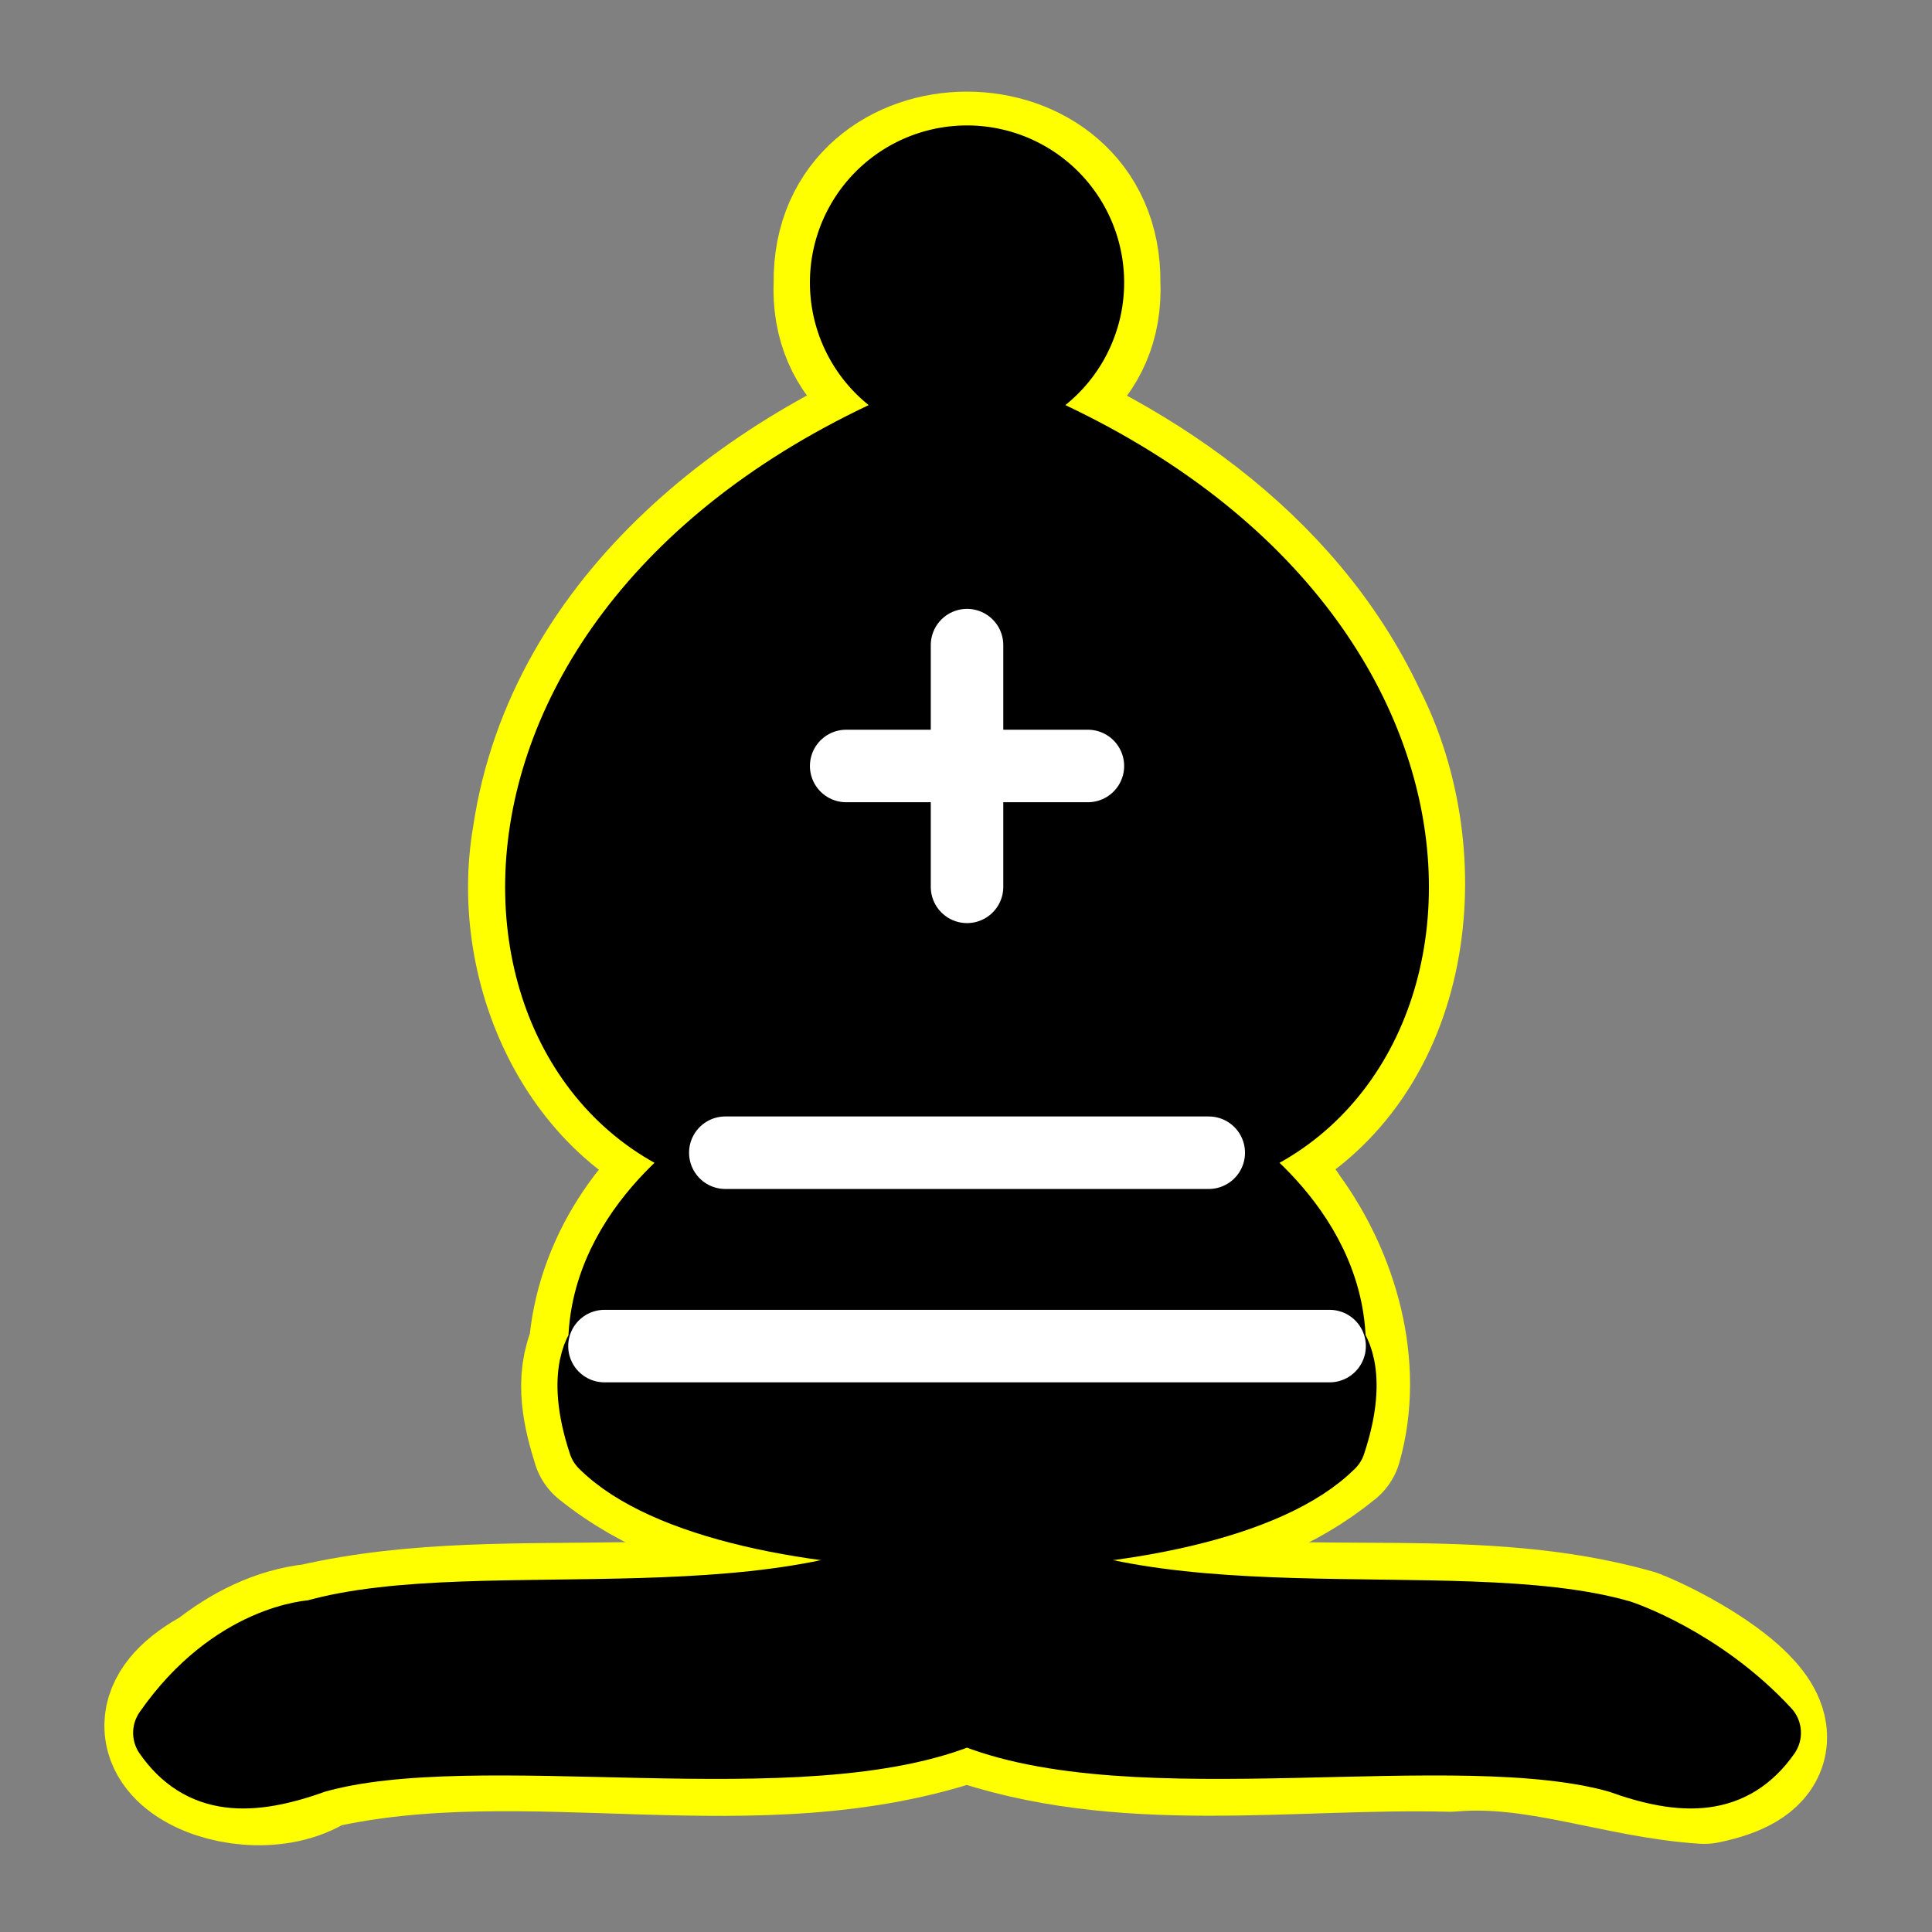 <?xml version="1.0" encoding="UTF-8" standalone="no"?>
<!-- Created with Inkscape (http://www.inkscape.org/) -->

<svg
   width="40"
   height="40"
   viewBox="0 0 10.311 10.311"
   version="1.1"
   id="svg5696"
   inkscape:version="1.2.2 (732a01da63, 2022-12-09)"
   sodipodi:docname="black_bishop_selected.svg"
   xmlns:inkscape="http://www.inkscape.org/namespaces/inkscape"
   xmlns:sodipodi="http://sodipodi.sourceforge.net/DTD/sodipodi-0.dtd"
   xmlns="http://www.w3.org/2000/svg"
   xmlns:svg="http://www.w3.org/2000/svg">
  <rect x="0" y="0" width="10.311" height="10.311" fill="#808080" stroke="none"/>
  <sodipodi:namedview
     id="namedview5698"
     pagecolor="#ffffff"
     bordercolor="#000000"
     borderopacity="0.25"
     inkscape:showpageshadow="2"
     inkscape:pageopacity="0.0"
     inkscape:pagecheckerboard="0"
     inkscape:deskcolor="#d1d1d1"
     inkscape:document-units="mm"
     showgrid="false"
     inkscape:zoom="16.117123"
     inkscape:cx="15.728614"
     inkscape:cy="21.312737"
     inkscape:window-width="1920"
     inkscape:window-height="991"
     inkscape:window-x="-9"
     inkscape:window-y="-9"
     inkscape:window-maximized="1"
     inkscape:current-layer="layer1" />
  <defs
     id="defs5693" />
  <g
     inkscape:label="Layer 1"
     inkscape:groupmode="layer"
     id="layer1">
    <g
       style="fill:none;fill-opacity:1;fill-rule:evenodd;stroke:#ffff00;stroke-width:3;stroke-linecap:round;stroke-linejoin:round;stroke-miterlimit:4;stroke-dasharray:none;stroke-opacity:1"
       transform="matrix(0.258,0,0,0.258,-0.644,-0.556)"
       id="g132-8">
      <g
         style="fill:#000000;stroke:#ffff00;stroke-width:3;stroke-linecap:butt;stroke-dasharray:none;stroke-opacity:1"
         id="g128-6">
        <path
           d="m 9,36 c 4.21,-0.97 8.806,0.314 12.827,-1.588 1.354,-0.642 2.957,1.106 4.623,0.933 3.257,0.493 6.636,-0.142 9.828,0.762 1.143,0.45 4.062,2.152 1.472,2.69 C 35.997,38.687 34.299,37.97 32.498,38.133 29.169,38.047 25.706,38.648 22.5,37.5 18.145,39.027 13.436,37.477 9,38.5 7.664,39.452 4.67,38.14 7.04,36.869 7.602,36.42 8.276,36.073 9,36 Z"
           id="path122-3"
           style="stroke:#ffff00;stroke-width:3;stroke-dasharray:none;stroke-opacity:1" />
        <path
           d="m 15,32 c 2.162,1.735 5.14,1.811 7.793,1.873 C 25.257,33.76 28.008,33.63 30,32 30.448,30.429 29.938,28.644 28.983,27.335 28.49,26.507 26.677,25.928 28.471,25.623 31.506,24.052 31.955,19.887 30.514,17.07 28.983,13.811 25.797,11.688 22.5,10.5 18.453,11.918 14.427,14.995 13.766,19.485 13.298,22.158 14.719,25.305 17.5,26 16.069,26.883 15.043,28.437 14.93,30.102 14.643,30.703 14.812,31.398 15,32 Z"
           id="path124-5"
           style="stroke:#ffff00;stroke-width:3;stroke-dasharray:none;stroke-opacity:1" />
        <path
           d="m 25,8 c 0.159,3.227 -5.159,3.227 -5,0 -0.043,-3.269 5.039,-3.263 5,0 z"
           id="path126-8"
           style="stroke:#ffff00;stroke-width:3;stroke-dasharray:none;stroke-opacity:1" />
      </g>
      <path
         d="m 17.5,26 c 3.333,0 6.667,0 10,0 M 15,30 c 5,0 10,0 15,0 M 22.5,15.5 c 0,1.667 0,3.333 0,5 M 20,18 c 1.667,0 3.333,0 5,0"
         style="fill:none;stroke:#ffff00;stroke-width:3;stroke-linejoin:miter;stroke-dasharray:none;stroke-opacity:1"
         id="path130-1" />
    </g>
    <g
       style="fill:none;fill-opacity:1;fill-rule:evenodd;stroke:#000000;stroke-width:1.5;stroke-linecap:round;stroke-linejoin:round;stroke-miterlimit:4;stroke-dasharray:none;stroke-opacity:1"
       transform="matrix(0.258,0,0,0.258,-0.644,-0.556)"
       id="g132">
      <g
         style="fill:#000000;stroke:#000000;stroke-linecap:butt"
         id="g128">
        <path
           d="m 9,36 c 3.39,-0.97 10.11,0.43 13.5,-2 3.39,2.43 10.11,1.03 13.5,2 0,0 1.65,0.54 3,2 -0.68,0.97 -1.65,0.99 -3,0.5 -3.39,-0.97 -10.11,0.46 -13.5,-1 C 19.11,38.96 12.39,37.53 9,38.5 7.646,38.99 6.677,38.97 6,38 7.354,36.06 9,36 9,36 Z"
           id="path122" />
        <path
           d="m 15,32 c 2.5,2.5 12.5,2.5 15,0 0.5,-1.5 0,-2 0,-2 0,-2.5 -2.5,-4 -2.5,-4 5.5,-1.5 6,-11.5 -5,-15.5 -11,4 -10.5,14 -5,15.5 0,0 -2.5,1.5 -2.5,4 0,0 -0.5,0.5 0,2 z"
           id="path124" />
        <path
           d="m 25,8 a 2.5,2.5 0 1 1 -5,0 2.5,2.5 0 1 1 5,0 z"
           id="path126" />
      </g>
      <path
         d="m 17.5,26 h 10 M 15,30 H 30 M 22.5,15.5 v 5 M 20,18 h 5"
         style="fill:none;stroke:#ffffff;stroke-linejoin:miter"
         id="path130" />
    </g>
  </g>
</svg>
